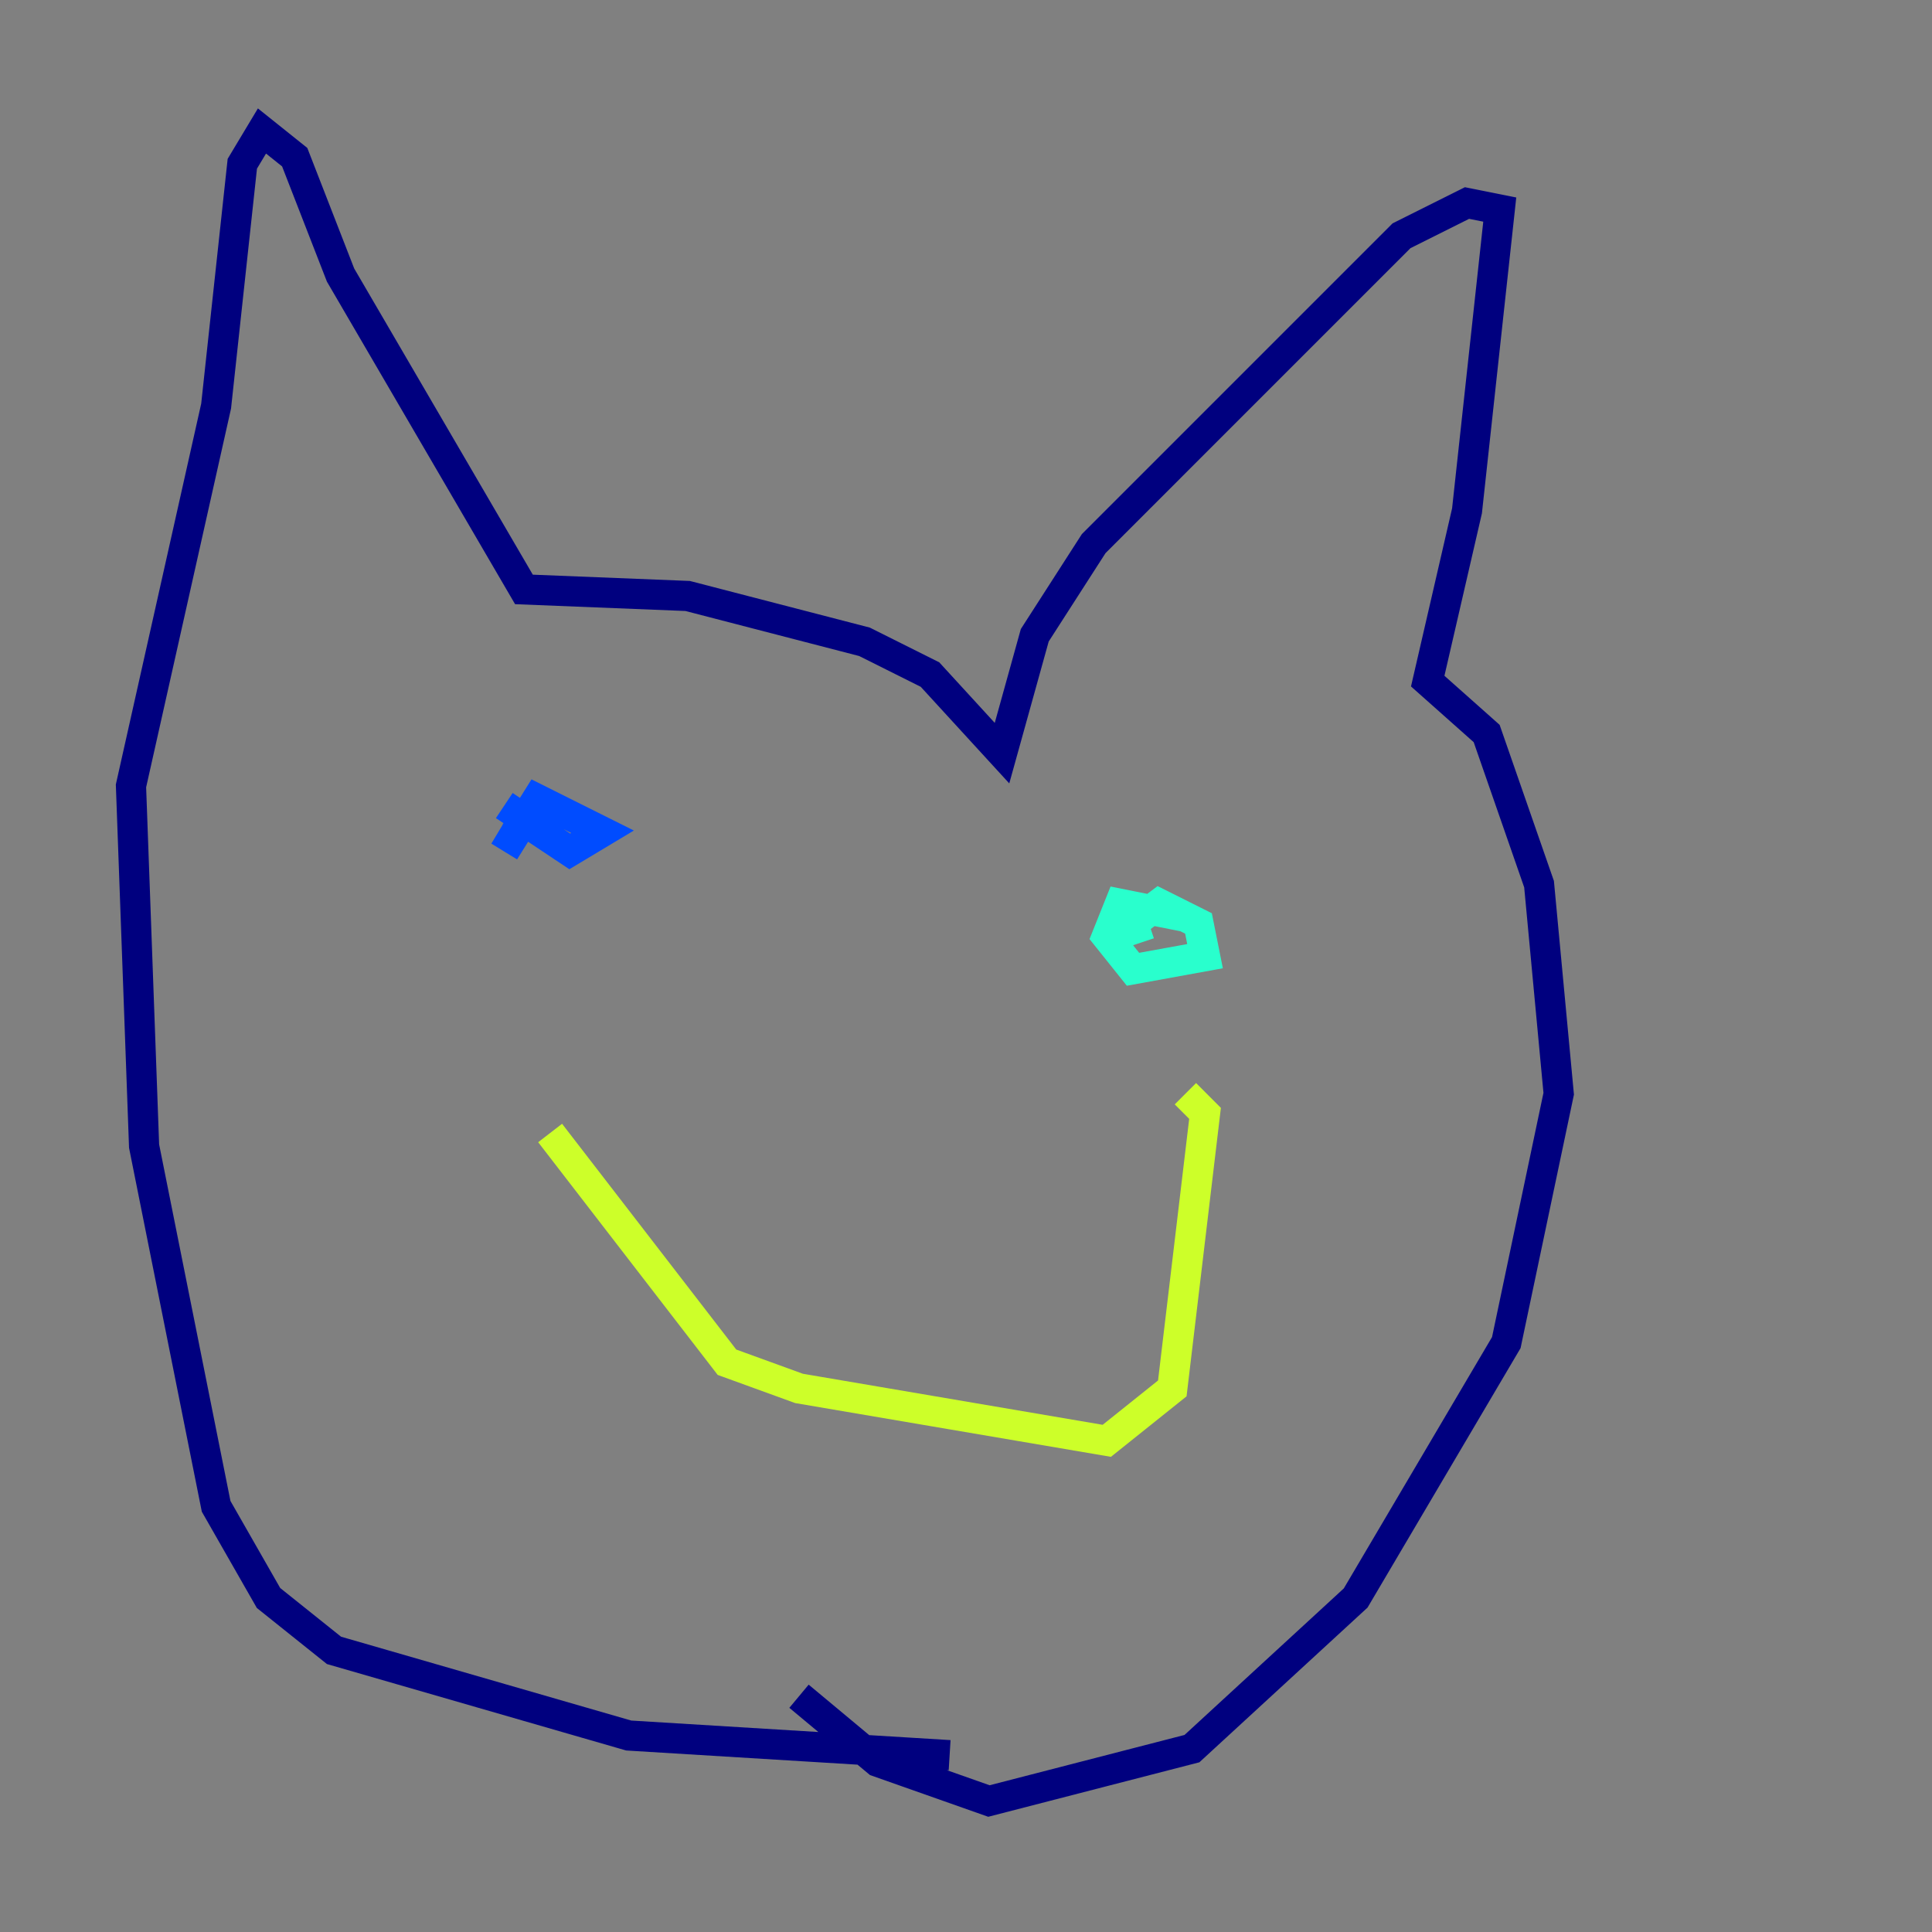 <?xml version="1.0" encoding="utf-8" ?>
<svg baseProfile="tiny" height="128" version="1.2" viewBox="0,0,128,128" width="128" xmlns="http://www.w3.org/2000/svg" xmlns:ev="http://www.w3.org/2001/xml-events" xmlns:xlink="http://www.w3.org/1999/xlink"><rect x="0" y="0" width="128" height="128" fill="#808080" stroke="none"/><defs /><polyline fill="none" points="62.915,116.285 41.654,114.983 22.129,109.342 17.79,105.871 14.319,99.797 9.546,75.932 8.678,52.068 14.319,26.902 16.054,10.848 17.356,8.678 19.525,10.414 22.563,18.224 34.712,39.051 45.559,39.485 57.275,42.522 61.614,44.691 66.386,49.898 68.556,42.088 72.461,36.014 92.854,15.62 97.193,13.451 99.363,13.885 97.193,33.844 94.59,45.125 98.495,48.597 101.966,58.576 103.268,72.461 99.797,88.949 89.817,105.871 78.969,115.851 65.519,119.322 58.142,116.719 52.936,112.38" stroke="#00007f" stroke-width="2" /><polyline fill="none" points="33.844,53.803 37.749,56.407 39.919,55.105 35.58,52.936 33.41,56.407 34.712,54.237 33.41,53.37" stroke="#004cff" stroke-width="2" /><polyline fill="none" points="78.536,60.746 74.197,59.878 73.329,62.047 75.064,64.217 79.837,63.349 79.403,61.18 76.8,59.878 75.064,61.18 75.498,62.481" stroke="#29ffcd" stroke-width="2" /><polyline fill="none" points="36.447,75.064 48.163,90.251 52.936,91.986 73.329,95.458 77.668,91.986 79.837,73.763 78.536,72.461" stroke="#cdff29" stroke-width="2" /><polyline fill="none" points="49.464,74.63 49.464,74.63" stroke="#ff6700" stroke-width="2" /><polyline fill="none" points="52.502,80.271 52.502,80.271" stroke="#7f0000" stroke-width="2" /></svg>